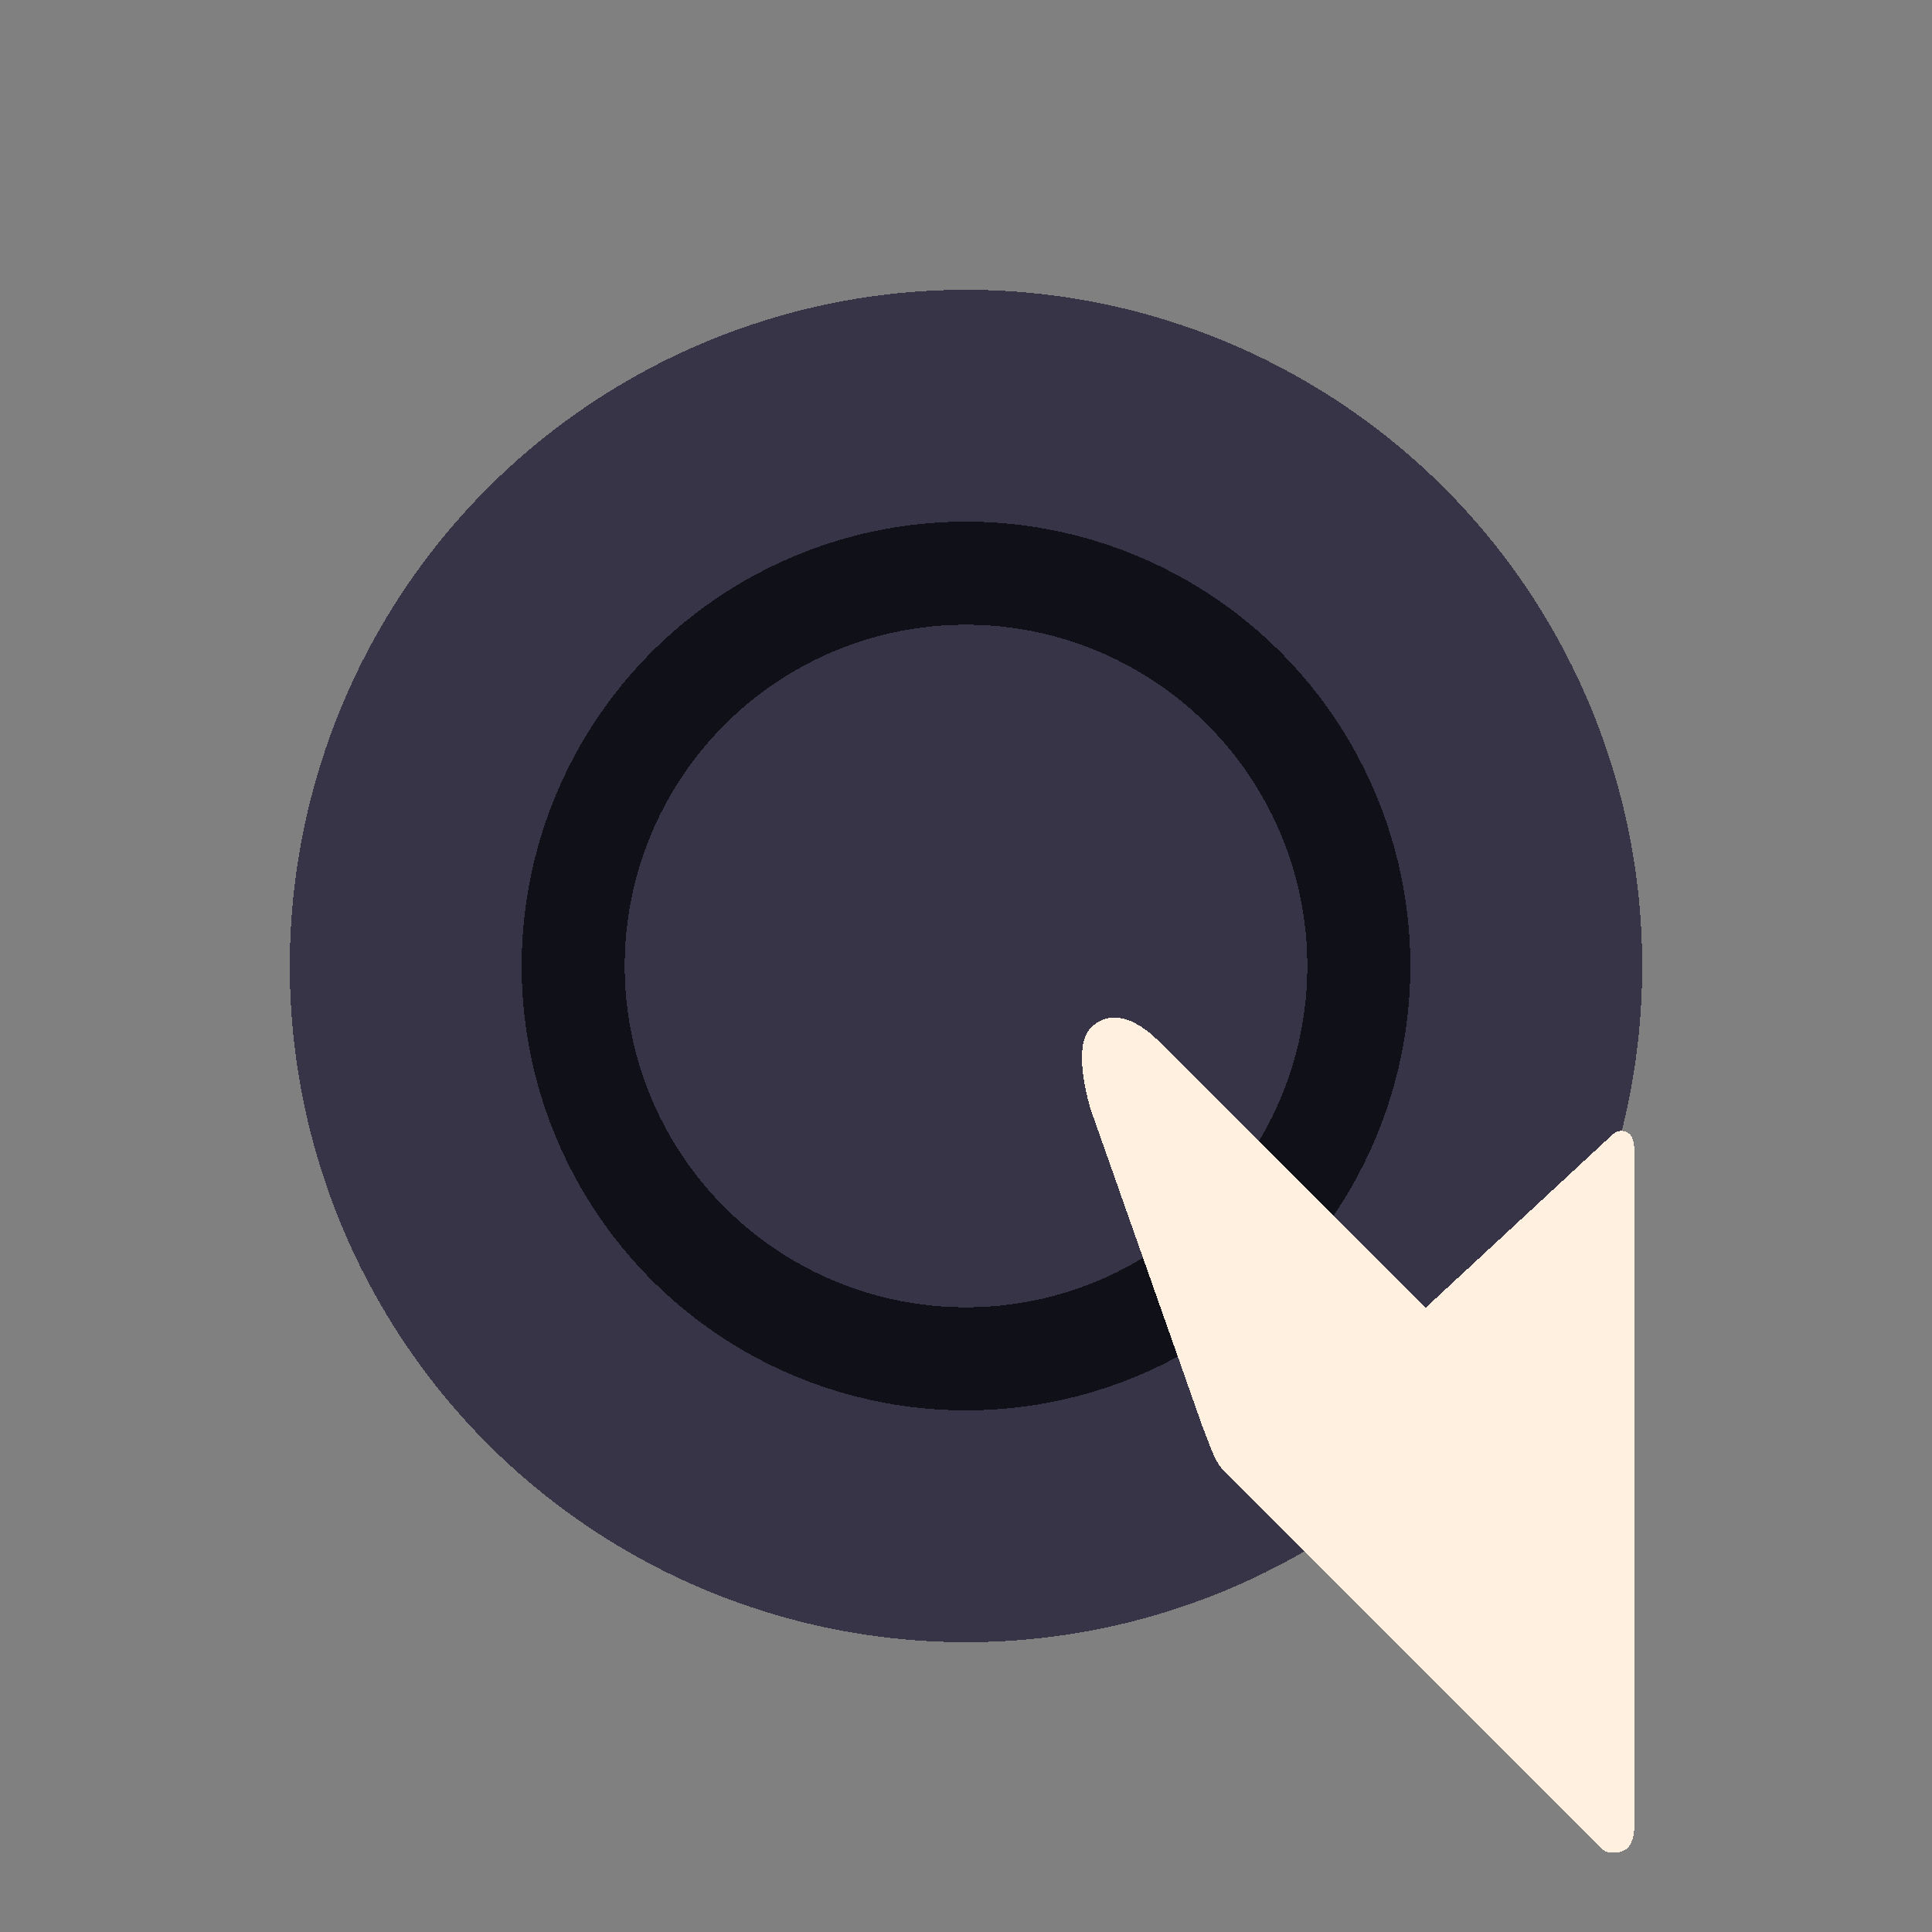 <svg xmlns="http://www.w3.org/2000/svg" width="15" height="15" shape-rendering="crispEdges">
  <rect width="100%" height="100%" fill="#808080" stroke="none"/>
  <circle cx="7.5" cy="7.5" color="#000" fill="#383448" r="5.25"/>
  <circle cx="7.5" cy="7.5" fill="none" stroke="#101018" stroke-linejoin="bevel" stroke-width=".8" r="3.05"/>
  <path d="M12.659 8.811c-.047-.047-.107-.035-.142 0l-1.449 1.343L8.999 8.086c-.198-.198-.391-.245-.53-.106-.155.155 0 .636 0 .636l.866 2.457c.062.156.097.274.159.336l2.952 2.952c.036.036.146.031.191-.014.046-.046.053-.126.056-.233V8.988c0-.068-.009-.149-.035-.177z" fill="#fff0e0"/>
</svg>